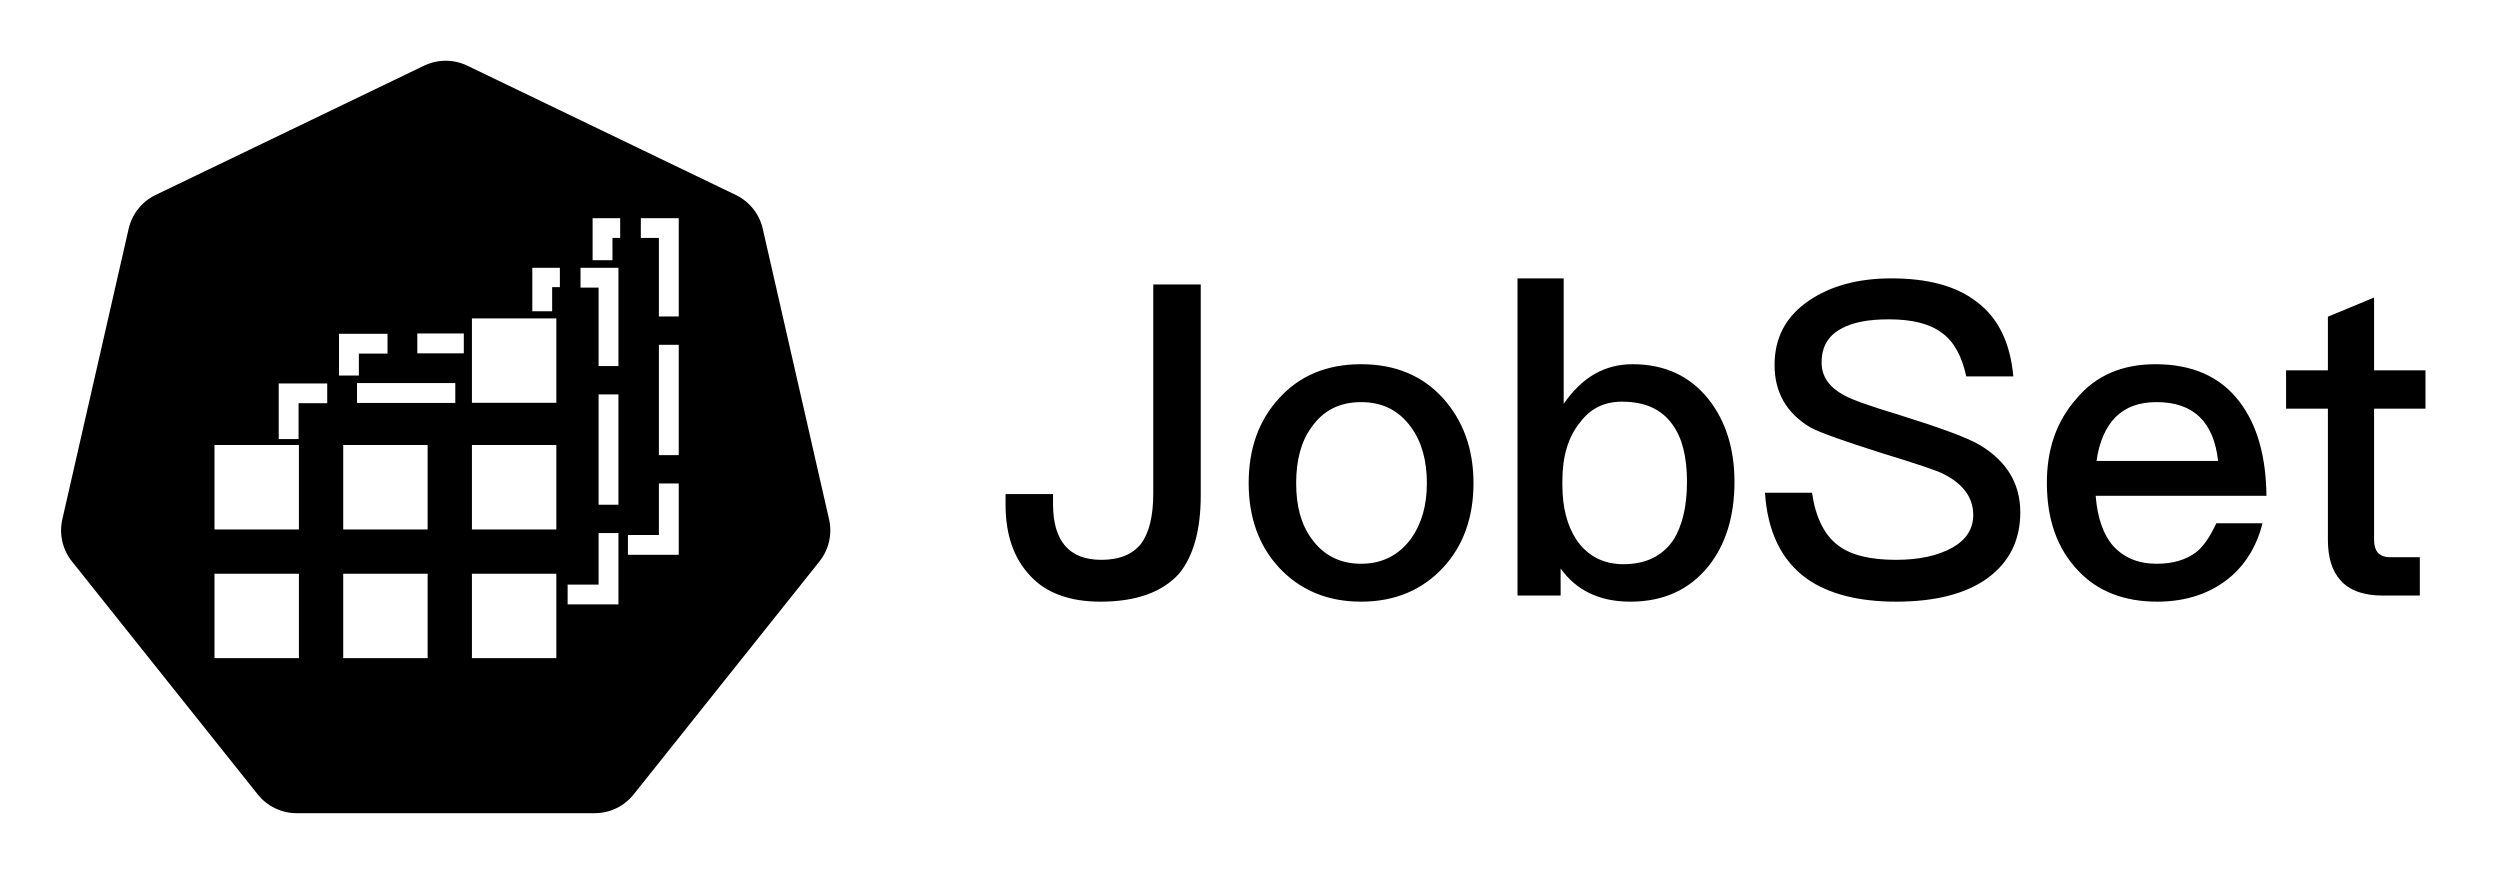 <svg xmlns="http://www.w3.org/2000/svg" xmlns:xlink="http://www.w3.org/1999/xlink" fill="none" version="1.1" width="832" height="290" viewBox="0 0 832 290"><defs><clipPath id="master_svg0_408_9606"><rect x="0" y="0" width="832" height="290" rx="0"/></clipPath></defs><g clip-path="url(#master_svg0_408_9606)"><g><g><g><path d="M253.845,76.138C252.722,71.217,249.419,67.076,244.871,64.886L155.524,21.858C150.977,19.668,145.679,19.668,141.132,21.858L51.785,64.886C47.237,67.076,43.934,71.217,42.811,76.138L20.744,172.82C19.621,177.741,20.8,182.905,23.947,186.852L85.777,264.384C88.924,268.33,93.697,270.629,98.744,270.629L197.912,270.629C202.959,270.629,207.732,268.33,210.879,264.384L272.709,186.852C275.856,182.905,277.035,177.741,275.912,172.82L253.845,76.138ZM203.827,86.585L197.219,86.585L197.219,72.616L206.394,72.616L206.394,79.195L203.823,79.195L203.827,86.28L203.827,86.585ZM219.278,105.325L225.883,105.325L225.883,72.616L213.267,72.616L213.267,79.195L219.278,79.195L219.278,105.325ZM177.152,103.588L183.757,103.588L183.757,95.559L186.327,95.559L186.327,89.127L177.152,89.127L177.152,103.588ZM199.212,121.836L205.816,121.836L205.816,89.127L193.201,89.127L193.201,95.706L199.212,95.706L199.212,121.836ZM157.058,134.062L157.058,105.972L185.148,105.972L185.148,134.062L157.058,134.062ZM138.883,110.986L138.883,117.581L154.357,117.581L154.357,110.986L138.883,110.986ZM119.432,124.981L112.824,124.981L112.824,111.098L128.967,111.098L128.967,117.677L119.429,117.677L119.432,124.677L119.432,124.981ZM219.277,114.751L225.882,114.751L225.882,151.475L219.277,151.475L219.277,114.751ZM118.816,134.096L118.816,127.492L151.527,127.492L151.527,134.096L118.816,134.096ZM92.758,146.124L99.362,146.124L99.362,134.177L108.9,134.177L108.9,127.609L92.758,127.609L92.758,146.124ZM205.815,131.262L199.211,131.262L199.211,167.986L205.815,167.986L205.815,131.262ZM71.387,176.196L71.387,148.107L99.476,148.107L99.476,176.196L71.387,176.196ZM114.223,176.196L114.223,148.107L142.312,148.107L142.312,176.196L114.223,176.196ZM157.058,148.107L157.058,176.196L185.148,176.196L185.148,148.107L157.058,148.107ZM219.278,160.9L225.883,160.9L225.883,184.627L208.972,184.627L208.972,178.048L219.278,178.048L219.278,160.9ZM199.212,177.411L205.816,177.411L205.816,201.138L188.906,201.138L188.906,194.559L199.212,194.559L199.212,177.411ZM71.387,219.032L71.387,190.943L99.476,190.943L99.476,219.032L71.387,219.032ZM114.223,219.032L114.223,190.943L142.312,190.943L142.312,219.032L114.223,219.032ZM157.058,190.943L157.058,219.032L185.148,219.032L185.148,190.943L157.058,190.943Z" fill-rule="evenodd" fill="#000000" fill-opacity="1"/></g></g><g><path d="M383.803,94.674L383.803,164.274C383.803,171.959,382.353,177.469,379.743,180.949C376.988,184.429,372.638,186.314,366.548,186.314C355.818,186.314,350.453,180.079,350.453,167.754L350.453,164.419L334.648,164.419L334.648,167.899C334.648,178.049,337.403,185.879,342.913,191.679C348.133,197.334,355.963,200.234,366.258,200.234C378.148,200.234,386.848,197.044,392.358,190.954C397.143,185.154,399.608,176.454,399.608,164.854L399.608,94.674L383.803,94.674ZM452.968,121.209C441.658,121.209,432.523,124.979,425.708,132.519C418.893,139.914,415.558,149.339,415.558,160.794C415.558,172.104,418.893,181.529,425.563,188.779C432.523,196.319,441.658,200.234,452.968,200.234C464.278,200.234,473.413,196.319,480.373,188.779C487.043,181.529,490.378,172.104,490.378,160.794C490.378,149.339,486.898,139.914,480.228,132.519C473.413,124.979,464.278,121.209,452.968,121.209ZM452.968,133.824C460.073,133.824,465.583,136.579,469.643,142.234C473.123,147.019,474.863,153.254,474.863,160.794C474.863,168.189,473.123,174.279,469.643,179.209C465.583,184.719,460.073,187.619,452.968,187.619C445.863,187.619,440.353,184.719,436.438,179.209C432.958,174.424,431.363,168.334,431.363,160.794C431.363,153.254,432.958,147.019,436.438,142.234C440.353,136.579,445.863,133.824,452.968,133.824ZM505.023,92.644L505.023,198.204L519.378,198.204L519.378,189.214C524.598,196.464,532.283,200.234,542.578,200.234C553.598,200.234,562.153,196.319,568.533,188.489C574.333,181.239,577.233,171.814,577.233,160.359C577.233,149.339,574.333,140.204,568.678,132.954C562.443,125.124,554.033,121.209,543.303,121.209C534.023,121.209,526.483,125.559,520.393,134.404L520.393,92.644L505.023,92.644ZM539.823,133.679C547.363,133.679,553.018,136.144,556.643,141.364C559.833,145.714,561.428,152.094,561.428,160.359C561.428,168.624,559.833,175.004,556.933,179.644C553.308,185.009,547.798,187.764,540.258,187.764C533.588,187.764,528.368,185.009,524.743,179.789C521.553,175.004,519.958,168.914,519.958,161.374L519.958,160.069C519.958,151.949,521.843,145.424,525.903,140.494C529.383,135.854,534.023,133.679,539.823,133.679ZM629.433,92.644C618.413,92.644,609.278,95.109,602.028,100.039C594.343,105.259,590.573,112.364,590.573,121.499C590.573,130.489,594.488,137.449,602.463,142.234C605.653,143.974,613.483,146.729,626.243,150.789C637.698,154.269,644.513,156.589,646.833,157.749C653.358,161.084,656.693,165.579,656.693,171.379C656.693,176.019,654.373,179.644,649.733,182.254C645.093,184.864,638.858,186.314,631.028,186.314C622.328,186.314,615.948,184.719,611.743,181.529C607.103,178.049,604.203,172.104,603.043,163.984L587.383,163.984C588.253,177.034,592.893,186.604,601.448,192.694C608.553,197.624,618.413,200.234,631.028,200.234C644.078,200.234,654.228,197.624,661.478,192.404C668.728,187.039,672.353,179.789,672.353,170.509C672.353,160.939,667.858,153.544,659.013,148.179C654.953,145.714,645.818,142.379,631.898,138.029C622.183,135.129,616.238,132.954,613.918,131.649C608.698,128.894,606.233,125.269,606.233,120.629C606.233,115.409,608.408,111.639,612.903,109.319C616.528,107.289,621.748,106.274,628.563,106.274C636.393,106.274,642.193,107.724,646.253,110.769C650.313,113.669,652.923,118.599,654.373,125.269L670.033,125.269C669.018,113.959,664.958,105.694,657.708,100.329C650.893,95.109,641.468,92.644,629.433,92.644ZM717.303,121.209C706.283,121.209,697.438,124.979,691.058,132.664C684.388,140.204,681.198,149.484,681.198,160.649C681.198,172.974,684.678,182.689,691.638,189.939C698.018,196.754,706.863,200.234,717.883,200.234C727.888,200.234,736.153,197.334,742.678,191.679C747.898,187.039,751.233,181.094,752.973,174.134L737.603,174.134C735.573,178.484,733.398,181.819,730.788,183.849C727.453,186.314,723.103,187.619,717.738,187.619C711.648,187.619,706.863,185.589,703.383,181.819C699.903,177.904,698.018,172.249,697.438,164.999L754.278,164.999C754.133,151.659,751.088,141.219,745.288,133.679C738.908,125.269,729.483,121.209,717.303,121.209ZM717.738,133.824C729.918,133.824,736.733,140.349,738.183,153.399L697.728,153.399C698.598,147.019,700.773,142.234,703.963,138.899C707.443,135.419,711.938,133.824,717.738,133.824ZM790.093,99.024L774.723,105.404L774.723,123.239L760.803,123.239L760.803,135.999L774.723,135.999L774.723,179.499C774.723,185.444,776.028,189.939,778.928,193.129C781.828,196.464,786.613,198.204,792.993,198.204L805.318,198.204L805.318,185.444L795.458,185.444C793.573,185.444,792.268,184.864,791.398,183.994C790.528,182.979,790.093,181.529,790.093,179.499L790.093,135.999L807.203,135.999L807.203,123.239L790.093,123.239L790.093,99.024Z" fill="#000000" fill-opacity="1"/></g></g></g></svg>